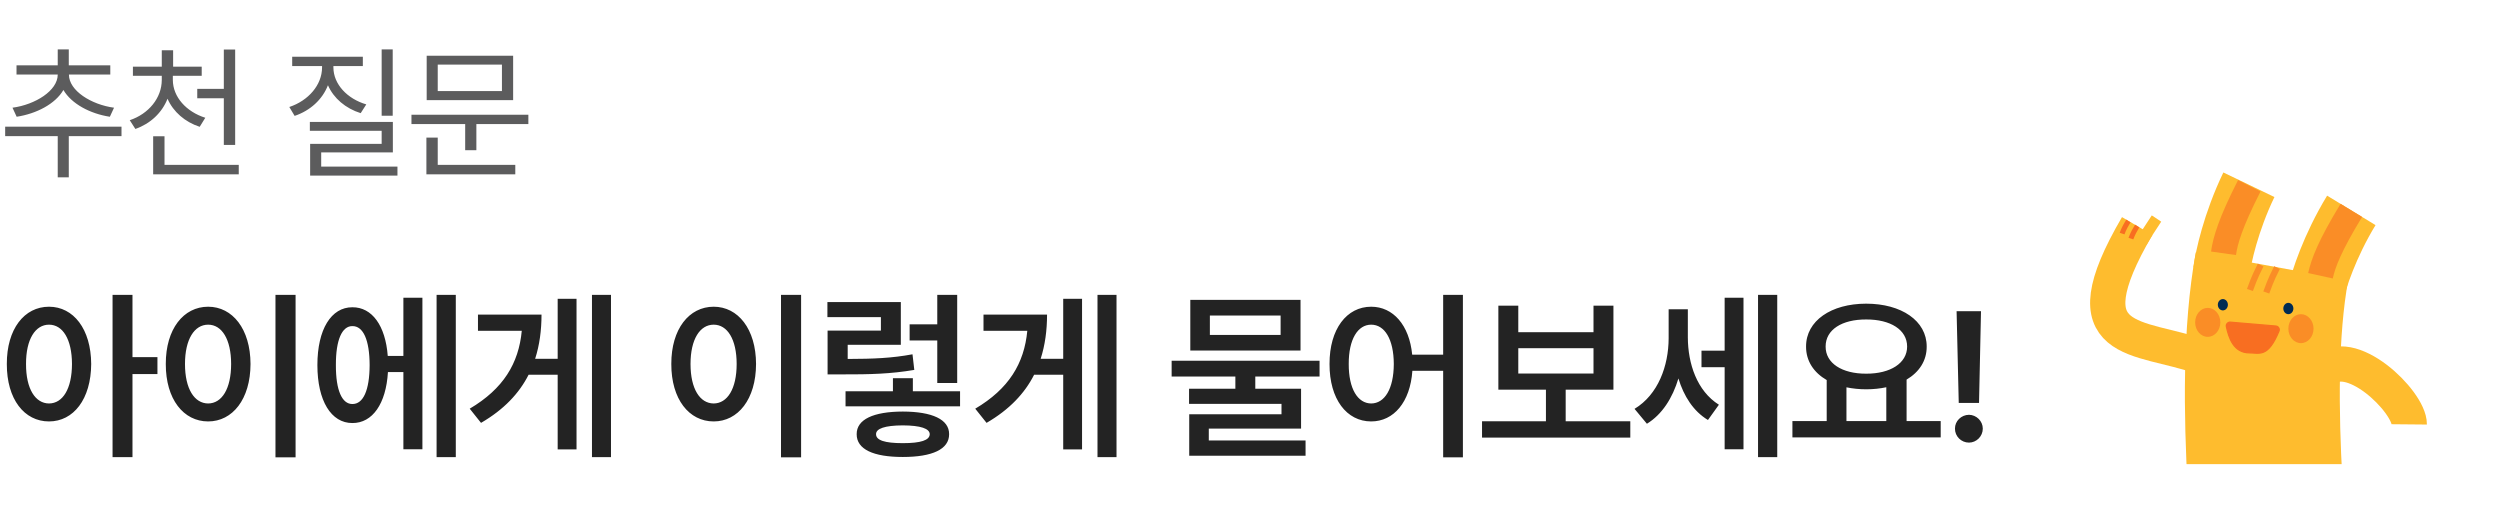 <svg width="272" height="56" viewBox="0 0 272 56" fill="none" xmlns="http://www.w3.org/2000/svg">
<path d="M13.219 13.781V14.812H7.484V19.297H6.281V14.812H0.562V13.781H13.219ZM1.359 11.719C3.836 11.383 6.273 9.867 6.281 8.125V8.109H1.797V7.109H6.281V5.375H7.484V7.109H12V8.109H7.5V8.125C7.5 9.859 9.922 11.383 12.406 11.719L11.953 12.703C9.805 12.375 7.781 11.297 6.898 9.789C6.016 11.312 3.961 12.375 1.812 12.703L1.359 11.719ZM18.805 8.703C18.813 10.555 20.274 12.164 22.336 12.812L21.727 13.797C20.125 13.273 18.852 12.172 18.227 10.742C17.625 12.273 16.36 13.461 14.727 14.031L14.117 13.078C16.172 12.391 17.594 10.664 17.602 8.703V8.25H14.461V7.25H17.602V5.469H18.836V7.25H21.946V8.25H18.805V8.703ZM16.664 18.969V14.828H17.899V17.938H25.977V18.969H16.664ZM21.461 10.688V9.672H24.352V5.391H25.586V15.766H24.352V10.688H21.461ZM42.727 5.375V12.594H41.524V5.375H42.727ZM31.477 11.641C33.548 10.953 35.032 9.25 35.04 7.344V7.188H31.79V6.172H39.477V7.188H36.274V7.344C36.282 9.148 37.759 10.742 39.852 11.359L39.243 12.312C37.602 11.797 36.298 10.695 35.681 9.273C35.079 10.828 33.751 12.039 32.056 12.609L31.477 11.641ZM33.712 14.234V13.266H42.743V16.578H34.946V18.125H43.243V19.109H33.743V15.656H41.524V14.234H33.712ZM57.486 12.484V13.5H51.829V16.344H50.611V13.5H44.767V12.484H57.486ZM46.392 18.969V14.969H47.626V17.938H56.064V18.969H46.392ZM46.423 10.891V6.062H55.829V10.891H46.423ZM47.626 9.906H54.611V7.031H47.626V9.906Z" fill="#5C5C5D"/>
<path d="M5.332 33.371C7.988 33.371 9.902 35.793 9.922 39.602C9.902 43.44 7.988 45.852 5.332 45.852C2.646 45.852 0.732 43.44 0.742 39.602C0.732 35.793 2.646 33.371 5.332 33.371ZM2.832 39.602C2.822 42.316 3.848 43.889 5.332 43.898C6.826 43.889 7.822 42.316 7.832 39.602C7.822 36.906 6.826 35.324 5.332 35.324C3.848 35.324 2.822 36.906 2.832 39.602ZM12.246 49.738V32.082H14.414V38.859H17.129V40.695H14.414V49.738H12.246ZM32.159 32.082V49.758H29.971V32.082H32.159ZM18.038 39.602C18.028 35.793 19.971 33.371 22.647 33.371C25.293 33.371 27.247 35.793 27.256 39.602C27.247 43.44 25.293 45.852 22.647 45.852C19.971 45.852 18.028 43.44 18.038 39.602ZM20.127 39.602C20.127 42.316 21.153 43.889 22.647 43.898C24.131 43.889 25.147 42.316 25.147 39.602C25.147 36.906 24.131 35.324 22.647 35.324C21.153 35.324 20.127 36.906 20.127 39.602ZM49.591 32.082V49.738H47.501V32.082H49.591ZM34.532 39.719C34.532 35.832 36.036 33.42 38.341 33.43C40.479 33.42 41.934 35.422 42.188 38.723H43.888V32.395H45.958V48.879H43.888V40.48H42.208C42.003 43.928 40.528 46.037 38.341 46.027C36.036 46.037 34.532 43.615 34.532 39.719ZM36.544 39.719C36.534 42.482 37.218 43.967 38.341 43.957C39.513 43.967 40.206 42.482 40.216 39.719C40.206 36.965 39.513 35.471 38.341 35.48C37.218 35.471 36.534 36.965 36.544 39.719ZM66.476 32.082V49.738H64.406V32.082H66.476ZM51.105 44.465C54.757 42.307 56.437 39.543 56.769 35.988H52.003V34.23H58.917C58.917 35.94 58.702 37.541 58.224 39.035H60.675V32.512H62.726V48.898H60.675V40.773H57.511C56.486 42.795 54.825 44.562 52.335 46.008L51.105 44.465ZM87.16 32.082V49.758H84.973V32.082H87.16ZM73.039 39.602C73.029 35.793 74.973 33.371 77.648 33.371C80.295 33.371 82.248 35.793 82.258 39.602C82.248 43.44 80.295 45.852 77.648 45.852C74.973 45.852 73.029 43.44 73.039 39.602ZM75.129 39.602C75.129 42.316 76.154 43.889 77.648 43.898C79.133 43.889 80.148 42.316 80.148 39.602C80.148 36.906 79.133 35.324 77.648 35.324C76.154 35.324 75.129 36.906 75.129 39.602ZM104.143 32.082V41.672H101.975V37.043H98.967V35.285H101.975V32.082H104.143ZM90.022 34.504V32.863H98.01V37.512H92.229V39.055C95.061 39.045 97.024 38.967 99.28 38.547L99.475 40.246C96.936 40.676 94.758 40.744 91.448 40.734H90.041V35.969H95.842V34.504H90.022ZM91.995 44.211V42.57H97.151V41.145H99.319V42.57H104.455V44.211H91.995ZM93.206 47.238C93.196 45.627 95.032 44.787 98.225 44.777C101.418 44.787 103.274 45.627 103.264 47.238C103.274 48.889 101.418 49.719 98.225 49.719C95.032 49.719 93.196 48.889 93.206 47.238ZM95.315 47.238C95.305 47.902 96.262 48.215 98.225 48.215C100.178 48.215 101.145 47.902 101.155 47.238C101.145 46.633 100.178 46.291 98.225 46.281C96.262 46.291 95.305 46.633 95.315 47.238ZM121.477 32.082V49.738H119.407V32.082H121.477ZM106.106 44.465C109.759 42.307 111.438 39.543 111.77 35.988H107.005V34.23H113.919C113.919 35.94 113.704 37.541 113.225 39.035H115.677V32.512H117.727V48.898H115.677V40.773H112.512C111.487 42.795 109.827 44.562 107.337 46.008L106.106 44.465ZM143.568 39.25V40.969H136.576V42.297H141.556V46.633H131.517V47.922H142.045V49.582H129.388V45.07H139.427V43.938H129.369V42.297H134.408V40.969H127.474V39.25H143.568ZM129.505 38.137V32.629H141.498V38.137H129.505ZM131.634 36.438H139.33V34.328H131.634V36.438ZM149.184 33.371C151.566 33.371 153.334 35.363 153.646 38.586H157.016V32.082H159.164V49.758H157.016V40.344H153.666C153.432 43.752 151.635 45.852 149.184 45.852C146.527 45.852 144.643 43.44 144.652 39.602C144.643 35.793 146.527 33.371 149.184 33.371ZM146.742 39.602C146.732 42.316 147.729 43.889 149.184 43.898C150.648 43.889 151.635 42.316 151.645 39.602C151.635 36.906 150.648 35.324 149.184 35.324C147.729 35.324 146.732 36.906 146.742 39.602ZM177.377 45.832V47.609H161.245V45.832H168.198V42.395H163.022V33.254H165.19V36.145H173.373V33.254H175.541V42.395H170.346V45.832H177.377ZM165.19 40.637H173.373V37.883H165.19V40.637ZM183.637 36.711C183.647 39.562 184.624 42.531 187.016 44.035L185.825 45.695C184.233 44.738 183.198 43.098 182.612 41.174C181.977 43.293 180.845 45.09 179.184 46.105L177.837 44.484C180.405 42.932 181.538 39.816 181.548 36.809V33.645H183.637V36.711ZM185.122 39.953V38.156H187.641V32.395H189.692V48.879H187.641V39.953H185.122ZM191.274 49.738V32.082H193.364V49.738H191.274ZM211.148 45.812V47.59H195.015V45.812H198.745V41.35C197.339 40.539 196.489 39.27 196.499 37.707C196.489 34.895 199.243 33.039 203.042 33.039C206.861 33.039 209.634 34.895 209.624 37.707C209.634 39.25 208.804 40.49 207.437 41.301V45.812H211.148ZM198.628 37.707C198.618 39.514 200.405 40.666 203.042 40.656C205.669 40.666 207.495 39.514 207.495 37.707C207.495 35.871 205.669 34.748 203.042 34.758C200.405 34.748 198.618 35.871 198.628 37.707ZM200.894 45.812H205.23V42.131C204.556 42.277 203.823 42.355 203.042 42.355C202.28 42.355 201.558 42.277 200.894 42.141V45.812ZM215.533 33.859L215.318 43.84H213.111L212.877 33.859H215.533ZM212.701 46.633C212.691 45.812 213.384 45.139 214.224 45.129C215.035 45.139 215.728 45.812 215.728 46.633C215.728 47.473 215.035 48.156 214.224 48.156C213.384 48.156 212.691 47.473 212.701 46.633Z" fill="#232323"/>
<g clip-path="url(#clip0_266_7539)">
<path d="M247.191 28.976C245.889 36.101 246.006 44.909 246.444 52.747" stroke="#FEBC2E" stroke-width="16.855"/>
<path d="M251.956 31.902C252.263 30.515 253.464 26.77 255.824 22.89" stroke="#FEBC2E" stroke-width="6.166"/>
<path d="M252.467 30.003C252.773 28.616 253.464 26.77 255.824 22.89" stroke="#FA8D26" stroke-width="2.741"/>
<path d="M241.712 29.448C241.881 28.037 242.711 24.193 244.679 20.101" stroke="#FEBC2E" stroke-width="6.166"/>
<path d="M247.739 29.11C247.471 29.669 247.101 30.327 246.573 31.823" stroke="#FA8D26" stroke-width="0.685"/>
<path d="M245.958 28.835C245.69 29.395 245.32 30.053 244.792 31.549" stroke="#FA8D26" stroke-width="0.685"/>
<path d="M239.518 38.842C232.735 36.376 224.746 37.91 232.529 24.591" stroke="#FEBC2E" stroke-width="3.837"/>
<ellipse cx="0.617" cy="0.548" rx="0.617" ry="0.548" transform="matrix(-1.31134e-07 -1 -1 1.31134e-07 242.395 33.772)" fill="#002B53"/>
<ellipse cx="0.617" cy="0.548" rx="0.617" ry="0.548" transform="matrix(-1.31134e-07 -1 -1 1.31134e-07 249.52 34.183)" fill="#002B53"/>
<ellipse cx="1.576" cy="1.37" rx="1.576" ry="1.37" transform="matrix(-1.31134e-07 -1 -1 1.31134e-07 251.713 37.334)" fill="#FA8D26"/>
<ellipse cx="1.576" cy="1.37" rx="1.576" ry="1.37" transform="matrix(-1.31134e-07 -1 -1 1.31134e-07 241.572 36.649)" fill="#FA8D26"/>
<path d="M241.918 27.56C242.117 26.153 242.667 24.26 244.724 20.211" stroke="#FA8D26" stroke-width="2.741"/>
<path d="M232.983 26.38C233.28 25.831 233.97 24.762 234.627 23.776" stroke="#FEBC2E" stroke-width="1.233"/>
<path d="M232.528 24.591C232.368 24.842 232.008 25.468 231.843 25.961" stroke="#F86E21" stroke-width="0.548"/>
<path d="M231.569 24.043C231.409 24.294 231.048 24.919 230.884 25.413" stroke="#F86E21" stroke-width="0.548"/>
<path d="M242.664 35.052L247.611 35.472C247.882 35.495 248.056 35.773 247.952 36.025C246.749 38.943 245.829 38.389 244.725 38.389C243.012 38.389 242.487 36.739 242.229 35.539C242.171 35.272 242.392 35.028 242.664 35.052Z" fill="#F86E21" stroke="#F86E21" stroke-width="0.137" stroke-linejoin="round"/>
<path d="M262.128 46.173C262.151 43.683 255.536 37.29 252.741 40.469" stroke="#FEBC2E" stroke-width="3.837"/>
</g>
<defs>
<clipPath id="clip0_266_7539">
<rect width="49" height="45" fill="white" transform="matrix(-1 0 0 1 272 5.5)"/>
</clipPath>
</defs>
</svg>
